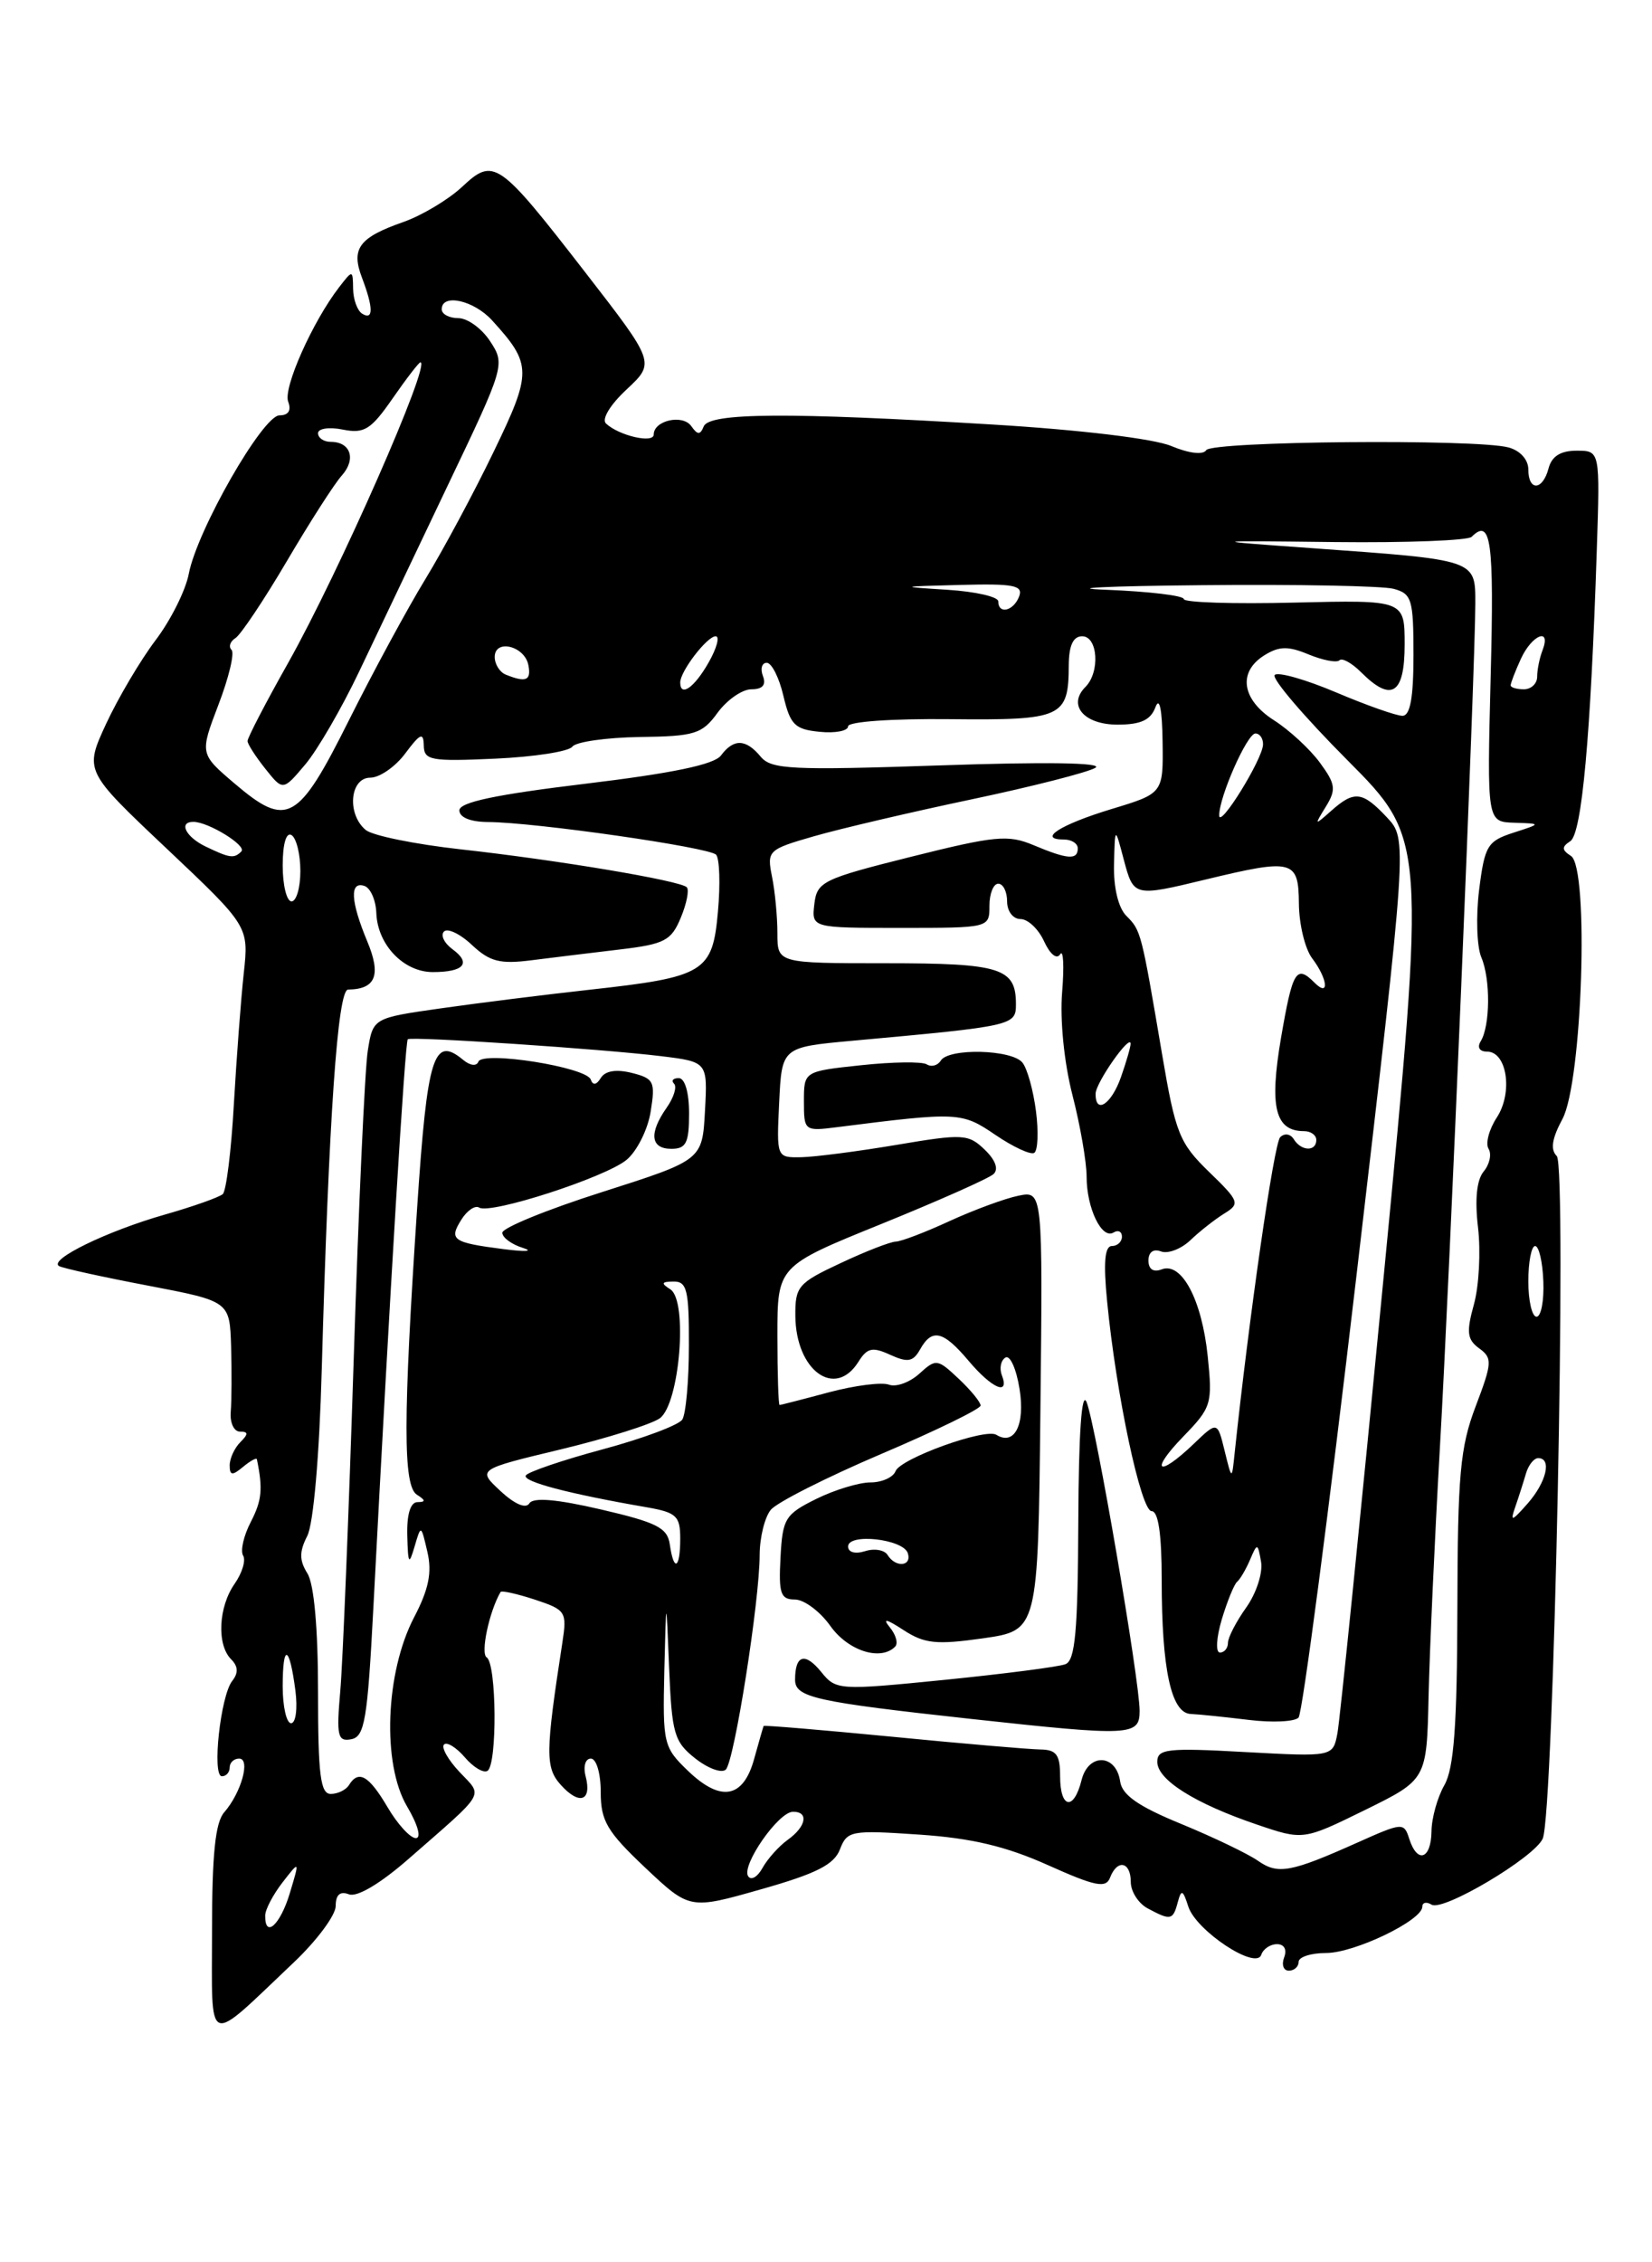 <?xml version="1.0" encoding="UTF-8" standalone="no"?>
<!DOCTYPE svg PUBLIC "-//W3C//DTD SVG 1.1//EN" "http://www.w3.org/Graphics/SVG/1.1/DTD/svg11.dtd" >
<svg xmlns="http://www.w3.org/2000/svg" xmlns:xlink="http://www.w3.org/1999/xlink" version="1.1" viewBox="0 0 187 256">
 <g >
 <path fill="currentColor"
d=" M 33.25 222.07 C 35.86 219.60 38.00 216.72 38.00 215.68 C 38.00 214.41 38.49 213.97 39.50 214.36 C 40.42 214.71 43.05 213.15 46.25 210.35 C 55.16 202.56 54.69 203.36 52.02 200.52 C 50.72 199.14 49.93 197.74 50.26 197.41 C 50.59 197.08 51.64 197.73 52.61 198.85 C 53.57 199.98 54.73 200.67 55.18 200.39 C 56.30 199.69 56.22 188.26 55.09 187.55 C 54.37 187.11 55.37 182.37 56.66 180.15 C 56.77 179.96 58.52 180.35 60.54 181.01 C 64.06 182.17 64.19 182.39 63.66 185.86 C 61.73 198.37 61.71 200.02 63.50 202.00 C 65.60 204.32 67.02 203.80 66.29 201.00 C 66.00 199.88 66.26 199.00 66.88 199.00 C 67.51 199.00 68.00 200.67 68.00 202.79 C 68.00 206.05 68.71 207.26 73.03 211.34 C 78.07 216.09 78.07 216.09 86.15 213.79 C 92.40 212.02 94.42 211.00 95.08 209.27 C 95.89 207.16 96.34 207.08 104.03 207.60 C 109.96 208.00 113.86 208.92 118.61 211.05 C 123.98 213.46 125.18 213.70 125.65 212.48 C 126.47 210.34 128.00 210.66 128.00 212.96 C 128.00 214.05 128.87 215.40 129.93 215.96 C 132.52 217.35 132.78 217.29 133.32 215.25 C 133.72 213.76 133.90 213.84 134.51 215.74 C 135.39 218.48 142.18 222.97 142.77 221.20 C 142.99 220.54 143.79 220.00 144.55 220.00 C 145.37 220.00 145.70 220.61 145.36 221.50 C 145.05 222.32 145.28 223.00 145.89 223.00 C 146.50 223.00 147.00 222.55 147.00 222.00 C 147.00 221.45 148.40 221.00 150.11 221.00 C 153.33 221.00 161.00 217.31 161.00 215.76 C 161.00 215.28 161.47 215.17 162.05 215.53 C 163.35 216.33 173.67 210.20 174.63 208.06 C 175.88 205.25 177.39 131.99 176.22 130.82 C 175.48 130.08 175.67 128.84 176.86 126.63 C 179.11 122.45 179.90 98.20 177.83 96.86 C 176.77 96.18 176.76 95.83 177.75 95.19 C 179.06 94.34 180.06 83.37 180.75 62.25 C 181.12 51.00 181.12 51.00 178.47 51.00 C 176.65 51.00 175.65 51.63 175.29 53.00 C 174.63 55.53 173.00 55.61 173.00 53.12 C 173.00 52.01 172.07 50.98 170.75 50.63 C 167.07 49.65 137.17 49.92 136.54 50.94 C 136.19 51.50 134.59 51.31 132.58 50.47 C 130.60 49.64 122.29 48.64 112.36 48.04 C 89.26 46.64 80.29 46.70 79.66 48.25 C 79.26 49.24 78.96 49.23 78.25 48.22 C 77.28 46.84 74.00 47.58 74.00 49.17 C 74.00 50.21 70.08 49.31 68.60 47.93 C 68.07 47.45 69.06 45.81 70.93 44.07 C 74.17 41.04 74.17 41.04 66.25 30.82 C 56.40 18.12 55.90 17.78 52.29 21.16 C 50.75 22.59 47.78 24.37 45.69 25.11 C 40.63 26.88 39.71 28.12 40.98 31.44 C 42.27 34.84 42.28 36.29 41.00 35.50 C 40.45 35.16 39.99 33.90 39.97 32.69 C 39.94 30.52 39.92 30.52 38.39 32.50 C 35.39 36.38 32.03 43.91 32.62 45.45 C 33.00 46.45 32.65 47.00 31.64 47.00 C 29.75 47.00 22.32 59.98 21.37 64.93 C 21.01 66.82 19.31 70.21 17.60 72.46 C 15.90 74.71 13.39 78.95 12.02 81.89 C 9.55 87.23 9.55 87.23 18.86 96.02 C 28.17 104.82 28.17 104.82 27.59 110.16 C 27.27 113.10 26.77 119.77 26.47 124.98 C 26.18 130.20 25.61 134.76 25.22 135.12 C 24.82 135.48 21.86 136.53 18.63 137.45 C 12.11 139.31 5.44 142.56 6.69 143.27 C 7.14 143.52 11.66 144.51 16.75 145.48 C 26.00 147.25 26.00 147.25 26.16 152.37 C 26.24 155.19 26.22 158.51 26.12 159.75 C 26.01 160.99 26.48 162.00 27.16 162.00 C 28.12 162.00 28.13 162.27 27.20 163.20 C 26.54 163.86 26.00 165.04 26.00 165.82 C 26.00 166.97 26.29 167.01 27.50 166.00 C 28.32 165.32 29.03 164.92 29.08 165.13 C 29.77 168.50 29.64 169.79 28.40 172.20 C 27.58 173.77 27.19 175.49 27.52 176.03 C 27.85 176.56 27.41 178.00 26.56 179.22 C 24.72 181.84 24.52 186.12 26.16 187.76 C 26.96 188.56 27.00 189.31 26.29 190.21 C 24.96 191.88 23.97 201.00 25.12 201.00 C 25.61 201.00 26.00 200.55 26.00 200.00 C 26.00 199.45 26.48 199.00 27.07 199.00 C 28.39 199.00 27.31 202.87 25.38 205.08 C 24.37 206.23 24.00 209.85 24.00 218.48 C 24.00 231.94 23.17 231.62 33.25 222.07 Z  M 30.02 216.75 C 30.03 216.06 30.92 214.38 31.99 213.00 C 33.93 210.50 33.93 210.50 32.80 214.25 C 31.72 217.83 29.98 219.40 30.02 216.75 Z  M 84.68 212.30 C 83.92 211.06 88.11 205.04 89.75 205.02 C 91.58 204.99 91.27 206.69 89.17 208.19 C 88.17 208.91 86.88 210.35 86.31 211.38 C 85.74 212.41 85.01 212.83 84.68 212.30 Z  M 142.39 210.56 C 141.26 209.77 137.36 207.90 133.72 206.40 C 128.88 204.42 127.02 203.13 126.80 201.60 C 126.35 198.46 123.20 198.34 122.43 201.43 C 121.55 204.95 120.00 204.67 120.00 201.00 C 120.00 198.56 119.58 197.99 117.75 197.97 C 116.51 197.95 108.98 197.31 101.02 196.53 C 93.06 195.76 86.50 195.21 86.44 195.31 C 86.39 195.42 85.91 197.07 85.38 198.99 C 84.16 203.49 81.62 203.97 77.90 200.41 C 75.10 197.72 75.01 197.33 75.20 189.06 C 75.41 180.50 75.41 180.50 75.74 188.71 C 76.05 196.19 76.31 197.10 78.71 198.99 C 80.16 200.13 81.71 200.69 82.16 200.24 C 83.13 199.27 85.99 181.13 85.99 175.94 C 86.00 173.98 86.56 171.69 87.25 170.85 C 87.94 170.01 93.56 167.17 99.75 164.53 C 105.94 161.90 111.00 159.43 111.00 159.05 C 111.00 158.66 109.88 157.30 108.51 156.01 C 106.11 153.75 105.95 153.73 104.05 155.46 C 102.96 156.44 101.42 156.99 100.63 156.69 C 99.83 156.38 96.78 156.77 93.84 157.55 C 90.90 158.34 88.39 158.98 88.25 158.99 C 88.11 158.99 88.00 155.46 88.00 151.14 C 88.00 143.27 88.00 143.27 99.75 138.51 C 106.21 135.89 111.93 133.35 112.46 132.86 C 113.06 132.31 112.69 131.27 111.46 130.09 C 109.62 128.32 109.01 128.28 101.50 129.55 C 97.10 130.29 92.24 130.92 90.70 130.95 C 87.90 131.00 87.90 131.00 88.20 124.75 C 88.50 118.50 88.50 118.50 96.50 117.77 C 114.76 116.11 115.00 116.05 115.00 113.63 C 115.00 109.54 113.30 109.00 100.30 109.00 C 88.00 109.00 88.00 109.00 88.00 105.62 C 88.00 103.77 87.73 100.88 87.39 99.21 C 86.80 96.26 86.93 96.13 92.14 94.63 C 95.09 93.78 103.12 91.90 110.00 90.45 C 116.88 89.00 123.17 87.39 124.00 86.88 C 124.93 86.30 118.33 86.20 106.48 86.61 C 89.61 87.18 87.31 87.07 86.11 85.63 C 84.43 83.60 83.05 83.56 81.61 85.49 C 80.84 86.52 76.12 87.50 66.25 88.69 C 56.12 89.91 52.00 90.78 52.00 91.70 C 52.00 92.50 53.26 93.01 55.25 93.02 C 60.56 93.05 80.29 95.88 81.06 96.72 C 81.45 97.15 81.55 100.04 81.27 103.14 C 80.66 110.03 79.79 110.56 66.72 112.00 C 61.65 112.56 54.06 113.51 49.86 114.11 C 42.22 115.20 42.22 115.20 41.63 118.91 C 41.30 120.96 40.58 136.77 40.03 154.06 C 39.48 171.35 38.80 188.12 38.52 191.32 C 38.07 196.47 38.22 197.10 39.76 196.81 C 41.28 196.52 41.60 194.61 42.26 181.99 C 44.14 146.02 45.85 117.82 46.16 117.60 C 46.62 117.26 68.16 118.70 74.80 119.51 C 80.10 120.16 80.10 120.16 79.80 125.71 C 79.50 131.27 79.50 131.27 68.16 134.89 C 61.93 136.87 56.84 138.95 56.86 139.50 C 56.87 140.05 57.92 140.82 59.19 141.21 C 60.46 141.61 59.48 141.67 57.00 141.35 C 51.23 140.61 50.79 140.30 52.22 138.02 C 52.87 136.98 53.78 136.36 54.24 136.65 C 55.52 137.44 68.47 133.25 70.91 131.26 C 72.09 130.29 73.33 127.83 73.65 125.80 C 74.20 122.40 74.03 122.04 71.52 121.41 C 69.75 120.97 68.51 121.17 68.01 121.98 C 67.52 122.78 67.11 122.85 66.87 122.16 C 66.38 120.75 54.62 118.89 54.15 120.14 C 53.95 120.68 53.21 120.59 52.42 119.93 C 49.08 117.16 48.37 119.44 47.22 136.65 C 45.62 160.60 45.62 168.14 47.19 169.14 C 48.19 169.77 48.21 169.97 47.25 169.98 C 46.46 169.99 46.04 171.37 46.10 173.75 C 46.19 177.01 46.29 177.17 46.93 175.00 C 47.66 172.51 47.66 172.52 48.38 175.62 C 48.92 177.94 48.53 179.85 46.87 183.02 C 43.62 189.26 43.23 199.58 46.07 204.40 C 47.31 206.50 47.72 208.00 47.07 208.00 C 46.44 208.00 45.00 206.43 43.87 204.50 C 41.75 200.91 40.59 200.24 39.50 202.00 C 39.16 202.55 38.23 203.00 37.44 203.00 C 36.27 203.00 36.00 200.84 36.00 191.49 C 36.00 184.25 35.55 179.26 34.80 178.05 C 33.87 176.56 33.87 175.59 34.78 173.81 C 35.48 172.44 36.15 164.77 36.42 155.00 C 37.22 126.43 38.22 112.00 39.40 111.98 C 42.54 111.94 43.17 110.35 41.57 106.52 C 39.68 101.98 39.56 99.69 41.25 100.25 C 41.94 100.48 42.55 101.87 42.60 103.34 C 42.74 106.91 45.69 110.00 48.99 110.00 C 52.51 110.00 53.38 109.00 51.24 107.43 C 50.28 106.73 49.84 105.82 50.26 105.41 C 50.67 105.00 52.10 105.68 53.43 106.94 C 55.44 108.82 56.60 109.12 60.18 108.66 C 62.55 108.36 67.05 107.81 70.18 107.44 C 75.23 106.84 75.99 106.44 77.06 103.85 C 77.73 102.25 78.03 100.70 77.74 100.40 C 76.98 99.65 63.17 97.33 52.15 96.11 C 47.01 95.54 42.17 94.56 41.40 93.92 C 39.24 92.13 39.60 88.00 41.92 88.00 C 42.97 88.00 44.76 86.76 45.88 85.25 C 47.57 82.98 47.94 82.83 47.97 84.36 C 48.00 86.04 48.75 86.18 56.04 85.85 C 60.47 85.65 64.40 85.04 64.79 84.49 C 65.18 83.95 68.61 83.46 72.40 83.40 C 78.66 83.32 79.48 83.06 81.23 80.65 C 82.30 79.19 84.02 78.00 85.05 78.00 C 86.32 78.00 86.75 77.51 86.36 76.50 C 86.05 75.68 86.24 75.00 86.79 75.00 C 87.35 75.00 88.20 76.69 88.68 78.75 C 89.45 82.02 89.98 82.54 92.78 82.81 C 94.55 82.99 96.00 82.71 96.00 82.19 C 96.00 81.66 100.95 81.31 107.53 81.38 C 120.27 81.51 120.96 81.20 120.98 75.25 C 121.00 73.03 121.48 72.00 122.50 72.00 C 124.28 72.00 124.54 76.06 122.87 77.73 C 120.81 79.79 122.70 82.00 126.50 82.00 C 129.13 82.00 130.25 81.48 130.79 80.03 C 131.25 78.80 131.55 80.26 131.60 83.92 C 131.68 89.78 131.68 89.78 125.79 91.56 C 120.00 93.32 117.38 95.00 120.44 95.00 C 121.30 95.00 122.00 95.45 122.00 96.00 C 122.00 97.34 120.85 97.26 117.00 95.64 C 114.12 94.43 112.65 94.57 103.14 96.95 C 93.11 99.46 92.48 99.77 92.18 102.31 C 91.87 105.00 91.87 105.00 101.93 105.00 C 112.00 105.00 112.00 105.00 112.00 102.50 C 112.00 101.12 112.45 100.00 113.00 100.00 C 113.55 100.00 114.00 100.90 114.00 102.00 C 114.00 103.12 114.67 104.00 115.52 104.00 C 116.36 104.00 117.56 105.14 118.19 106.53 C 118.87 108.00 119.62 108.61 120.01 107.98 C 120.37 107.40 120.47 109.32 120.23 112.26 C 119.97 115.39 120.45 120.22 121.39 123.89 C 122.28 127.34 123.00 131.50 123.00 133.15 C 123.00 136.72 124.72 140.29 126.05 139.47 C 126.57 139.15 127.00 139.36 127.00 139.94 C 127.00 140.52 126.48 141.00 125.86 141.00 C 125.05 141.00 124.89 142.87 125.32 147.25 C 126.34 157.78 129.15 171.00 130.36 171.00 C 131.12 171.00 131.50 173.61 131.50 178.75 C 131.50 188.91 132.57 193.85 134.78 193.95 C 135.73 193.99 138.68 194.30 141.34 194.62 C 144.01 194.95 146.55 194.83 146.99 194.36 C 147.43 193.89 150.39 171.33 153.56 144.24 C 159.32 94.97 159.32 94.97 156.99 92.49 C 154.22 89.54 153.30 89.43 150.69 91.75 C 148.77 93.45 148.75 93.44 150.08 91.28 C 151.27 89.34 151.19 88.73 149.39 86.28 C 148.26 84.75 145.93 82.60 144.20 81.50 C 140.56 79.17 140.09 76.05 143.11 74.16 C 144.79 73.11 145.81 73.09 148.14 74.06 C 149.75 74.72 151.31 75.02 151.62 74.72 C 151.92 74.41 153.03 75.03 154.08 76.08 C 157.51 79.51 159.00 78.56 159.00 72.94 C 159.00 67.89 159.00 67.89 146.50 68.19 C 139.62 68.36 134.00 68.18 134.00 67.79 C 134.00 67.40 130.06 66.93 125.25 66.74 C 120.44 66.56 125.28 66.32 136.00 66.22 C 146.72 66.11 156.51 66.30 157.75 66.63 C 159.81 67.18 160.00 67.82 160.00 74.12 C 160.00 78.96 159.63 81.00 158.75 81.00 C 158.06 81.00 154.68 79.81 151.24 78.35 C 147.79 76.89 144.67 76.00 144.29 76.38 C 143.91 76.75 147.61 81.09 152.50 86.00 C 161.40 94.94 161.40 94.94 156.65 144.22 C 154.04 171.32 151.67 194.69 151.39 196.15 C 150.88 198.80 150.88 198.80 140.94 198.26 C 132.13 197.77 131.00 197.90 131.00 199.37 C 131.00 201.40 135.25 204.08 142.26 206.46 C 147.52 208.25 147.52 208.25 154.51 204.82 C 161.50 201.38 161.50 201.38 161.71 191.94 C 161.83 186.75 162.40 174.18 162.98 164.00 C 164.10 144.59 166.99 75.52 167.00 68.30 C 167.00 63.30 167.20 63.37 148.50 62.03 C 136.50 61.17 136.50 61.17 151.17 61.34 C 159.23 61.43 166.17 61.16 166.58 60.75 C 168.78 58.56 169.14 61.18 168.74 76.50 C 168.32 93.00 168.32 93.00 171.41 93.10 C 174.50 93.20 174.50 93.20 171.31 94.23 C 168.37 95.18 168.06 95.69 167.43 100.71 C 167.06 103.70 167.17 107.13 167.68 108.33 C 168.73 110.79 168.69 116.07 167.61 117.83 C 167.18 118.52 167.48 119.00 168.33 119.00 C 170.59 119.00 171.28 123.64 169.43 126.46 C 168.55 127.81 168.13 129.40 168.50 130.00 C 168.87 130.60 168.62 131.75 167.95 132.56 C 167.15 133.52 166.93 135.75 167.31 138.93 C 167.62 141.63 167.42 145.53 166.84 147.61 C 165.97 150.75 166.07 151.58 167.44 152.58 C 168.95 153.68 168.91 154.21 167.04 159.14 C 165.28 163.77 165.00 166.87 164.97 182.00 C 164.94 195.28 164.58 200.10 163.50 202.00 C 162.71 203.38 162.05 205.74 162.04 207.25 C 161.99 210.41 160.43 210.92 159.52 208.08 C 158.93 206.21 158.76 206.22 153.71 208.48 C 146.09 211.89 144.66 212.15 142.39 210.56 Z  M 129.00 193.60 C 129.00 190.13 124.04 161.24 123.00 158.67 C 122.44 157.29 122.10 162.17 122.06 172.14 C 122.01 184.58 121.71 187.90 120.60 188.32 C 119.83 188.62 113.68 189.41 106.94 190.09 C 94.92 191.29 94.64 191.27 92.96 189.20 C 91.12 186.93 90.00 187.26 90.00 190.08 C 90.00 192.08 92.25 192.58 110.00 194.52 C 128.04 196.49 129.00 196.44 129.00 193.60 Z  M 101.32 186.34 C 101.69 185.98 101.42 185.00 100.74 184.17 C 99.86 183.09 100.30 183.17 102.28 184.46 C 104.65 186.00 105.99 186.14 111.28 185.39 C 117.50 184.50 117.50 184.50 117.77 159.62 C 118.04 134.74 118.04 134.74 115.27 135.31 C 113.75 135.62 110.25 136.91 107.50 138.17 C 104.75 139.44 102.00 140.49 101.39 140.50 C 100.77 140.52 97.96 141.61 95.14 142.94 C 90.34 145.18 90.00 145.58 90.03 148.92 C 90.09 155.10 94.53 158.32 97.17 154.10 C 98.16 152.52 98.75 152.38 100.77 153.31 C 102.76 154.21 103.36 154.10 104.15 152.70 C 105.50 150.28 106.77 150.58 109.65 154.00 C 112.29 157.13 114.32 158.00 113.40 155.60 C 113.11 154.83 113.29 153.94 113.81 153.62 C 114.33 153.30 115.05 154.90 115.41 157.19 C 116.06 161.23 114.83 163.63 112.78 162.36 C 111.51 161.58 101.92 165.04 101.37 166.48 C 101.10 167.18 99.82 167.75 98.53 167.75 C 97.24 167.75 94.47 168.59 92.39 169.62 C 88.87 171.36 88.58 171.84 88.35 176.25 C 88.13 180.33 88.36 181.00 89.98 181.00 C 91.02 181.00 92.83 182.35 94.00 184.00 C 96.00 186.81 99.68 187.99 101.32 186.34 Z  M 117.27 125.75 C 116.97 123.41 116.29 120.94 115.74 120.25 C 114.56 118.75 107.38 118.57 106.49 120.02 C 106.14 120.58 105.43 120.77 104.90 120.44 C 104.37 120.11 101.03 120.16 97.47 120.54 C 91.00 121.23 91.00 121.23 91.00 124.63 C 91.00 127.97 91.06 128.02 94.75 127.55 C 108.49 125.81 108.86 125.83 112.67 128.42 C 114.68 129.79 116.67 130.71 117.07 130.46 C 117.48 130.20 117.57 128.09 117.27 125.75 Z  M 78.00 126.00 C 78.00 123.62 77.53 122.00 76.83 122.00 C 76.19 122.00 75.95 122.28 76.30 122.63 C 76.65 122.98 76.27 124.20 75.46 125.35 C 73.43 128.25 73.64 130.00 76.00 130.00 C 77.67 130.00 78.00 129.33 78.00 126.00 Z  M 32.00 190.83 C 32.00 185.88 32.77 186.14 33.44 191.32 C 33.70 193.34 33.48 195.00 32.95 195.00 C 32.43 195.00 32.00 193.12 32.00 190.83 Z  M 138.30 183.25 C 138.92 181.19 139.70 179.28 140.03 179.00 C 140.37 178.72 141.03 177.60 141.50 176.50 C 142.32 174.57 142.37 174.58 142.75 176.75 C 142.96 177.98 142.21 180.30 141.07 181.90 C 139.93 183.50 139.00 185.30 139.00 185.90 C 139.00 186.51 138.59 187.00 138.09 187.00 C 137.59 187.00 137.68 185.34 138.30 183.25 Z  M 75.82 174.77 C 75.55 172.88 74.36 172.28 68.03 170.81 C 63.00 169.64 60.36 169.42 59.92 170.12 C 59.53 170.76 58.26 170.22 56.65 168.72 C 54.02 166.28 54.02 166.28 63.52 164.00 C 68.74 162.74 73.77 161.16 74.69 160.49 C 76.94 158.84 77.89 147.18 75.88 145.90 C 74.79 145.21 74.87 145.03 76.25 145.02 C 77.76 145.00 78.00 146.00 77.98 152.25 C 77.98 156.24 77.64 160.01 77.23 160.64 C 76.83 161.26 72.78 162.78 68.24 164.00 C 63.70 165.22 59.77 166.56 59.52 166.96 C 59.10 167.65 64.38 169.04 73.25 170.57 C 76.57 171.15 77.00 171.56 77.00 174.11 C 77.00 177.53 76.27 177.94 75.82 174.77 Z  M 171.53 170.50 C 171.91 169.40 172.45 167.71 172.73 166.75 C 173.01 165.79 173.63 165.00 174.12 165.00 C 175.69 165.00 175.05 167.72 172.92 170.14 C 171.10 172.20 170.92 172.24 171.53 170.50 Z  M 138.62 164.16 C 137.80 160.82 137.80 160.82 135.10 163.41 C 131.06 167.27 130.08 166.54 133.95 162.55 C 137.14 159.26 137.26 158.85 136.71 153.48 C 136.05 147.08 133.76 142.77 131.50 143.64 C 130.56 144.00 130.00 143.63 130.00 142.64 C 130.00 141.69 130.56 141.28 131.42 141.61 C 132.21 141.91 133.71 141.33 134.76 140.33 C 135.81 139.32 137.54 137.97 138.59 137.32 C 140.39 136.21 140.30 135.94 136.85 132.60 C 133.50 129.35 133.06 128.25 131.54 119.28 C 129.19 105.42 129.16 105.30 127.50 103.64 C 126.59 102.73 126.04 100.45 126.10 97.82 C 126.21 93.50 126.21 93.50 127.20 97.25 C 128.33 101.49 128.33 101.49 136.50 99.52 C 146.37 97.14 146.99 97.30 147.03 102.25 C 147.05 104.59 147.72 107.37 148.53 108.44 C 150.30 110.78 150.51 112.91 148.80 111.20 C 146.73 109.13 146.32 109.81 145.00 117.48 C 143.67 125.30 144.34 128.00 147.62 128.00 C 148.38 128.00 149.00 128.45 149.00 129.00 C 149.00 130.34 147.29 130.28 146.45 128.91 C 146.07 128.30 145.40 128.20 144.91 128.69 C 144.21 129.39 141.38 149.06 139.75 164.50 C 139.44 167.50 139.44 167.50 138.62 164.16 Z  M 173.00 145.00 C 173.00 142.80 173.35 141.00 173.77 141.00 C 174.20 141.00 174.62 142.80 174.70 145.00 C 174.79 147.20 174.44 149.00 173.93 149.00 C 173.42 149.00 173.00 147.20 173.00 145.00 Z  M 124.02 123.75 C 124.04 122.51 127.94 116.95 127.98 118.10 C 127.99 118.43 127.51 120.12 126.90 121.85 C 125.82 124.96 123.98 126.17 124.02 123.75 Z  M 32.00 97.94 C 32.00 95.49 32.40 94.13 33.00 94.50 C 33.55 94.84 34.00 96.67 34.00 98.56 C 34.00 100.45 33.55 102.00 33.00 102.00 C 32.45 102.00 32.00 100.17 32.00 97.94 Z  M 23.25 95.78 C 21.02 94.70 20.18 93.00 21.89 93.00 C 23.58 93.00 27.97 95.70 27.32 96.35 C 26.49 97.18 26.01 97.11 23.25 95.78 Z  M 138.01 92.27 C 138.00 90.17 141.17 83.00 142.11 83.00 C 142.60 83.00 142.99 83.56 142.97 84.25 C 142.93 85.91 138.01 93.85 138.01 92.27 Z  M 26.55 88.66 C 22.61 85.30 22.61 85.30 24.73 79.74 C 25.90 76.69 26.57 73.90 26.21 73.54 C 25.85 73.18 26.05 72.58 26.66 72.20 C 27.26 71.81 29.88 67.90 32.47 63.50 C 35.06 59.10 37.85 54.74 38.69 53.81 C 40.34 51.96 39.70 50.00 37.44 50.00 C 36.65 50.00 36.00 49.56 36.00 49.02 C 36.00 48.49 37.26 48.30 38.80 48.61 C 41.23 49.10 41.99 48.62 44.44 45.09 C 46.00 42.84 47.42 41.00 47.59 41.00 C 48.84 41.00 38.40 64.72 32.63 74.99 C 30.08 79.51 28.01 83.50 28.02 83.86 C 28.03 84.21 28.94 85.62 30.04 87.00 C 32.03 89.50 32.03 89.50 34.56 86.50 C 35.95 84.85 38.69 80.12 40.65 76.00 C 42.61 71.88 47.14 62.37 50.71 54.88 C 57.14 41.43 57.19 41.23 55.49 38.63 C 54.55 37.18 52.92 36.00 51.88 36.00 C 50.85 36.00 50.00 35.55 50.00 35.00 C 50.00 33.17 53.62 33.97 55.70 36.25 C 60.23 41.22 60.24 42.11 55.88 51.12 C 53.66 55.73 50.18 62.20 48.17 65.50 C 46.15 68.80 42.25 76.00 39.50 81.50 C 33.73 93.04 32.50 93.72 26.55 88.66 Z  M 77.00 77.22 C 77.00 75.96 80.04 72.00 81.01 72.00 C 81.50 72.00 81.14 73.35 80.20 74.99 C 78.59 77.82 77.00 78.93 77.00 77.22 Z  M 171.00 77.55 C 171.00 77.30 171.52 75.95 172.16 74.55 C 173.41 71.82 175.62 70.94 174.61 73.58 C 174.27 74.45 174.00 75.80 174.00 76.58 C 174.00 77.36 173.32 78.00 172.50 78.00 C 171.68 78.00 171.00 77.80 171.00 77.55 Z  M 57.25 76.34 C 56.56 76.06 56.00 75.16 56.00 74.34 C 56.00 72.27 59.39 73.09 59.81 75.26 C 60.15 77.01 59.55 77.27 57.25 76.34 Z  M 113.00 68.05 C 113.00 67.53 110.41 66.94 107.25 66.74 C 101.68 66.39 101.72 66.37 108.72 66.19 C 114.77 66.03 115.84 66.24 115.36 67.50 C 114.73 69.15 113.00 69.56 113.00 68.05 Z  M 100.47 175.96 C 100.12 175.39 98.97 175.19 97.92 175.53 C 96.80 175.88 96.00 175.66 96.00 175.00 C 96.00 173.46 102.23 174.15 102.76 175.75 C 103.25 177.26 101.38 177.43 100.47 175.96 Z "/>
</g>
</svg>